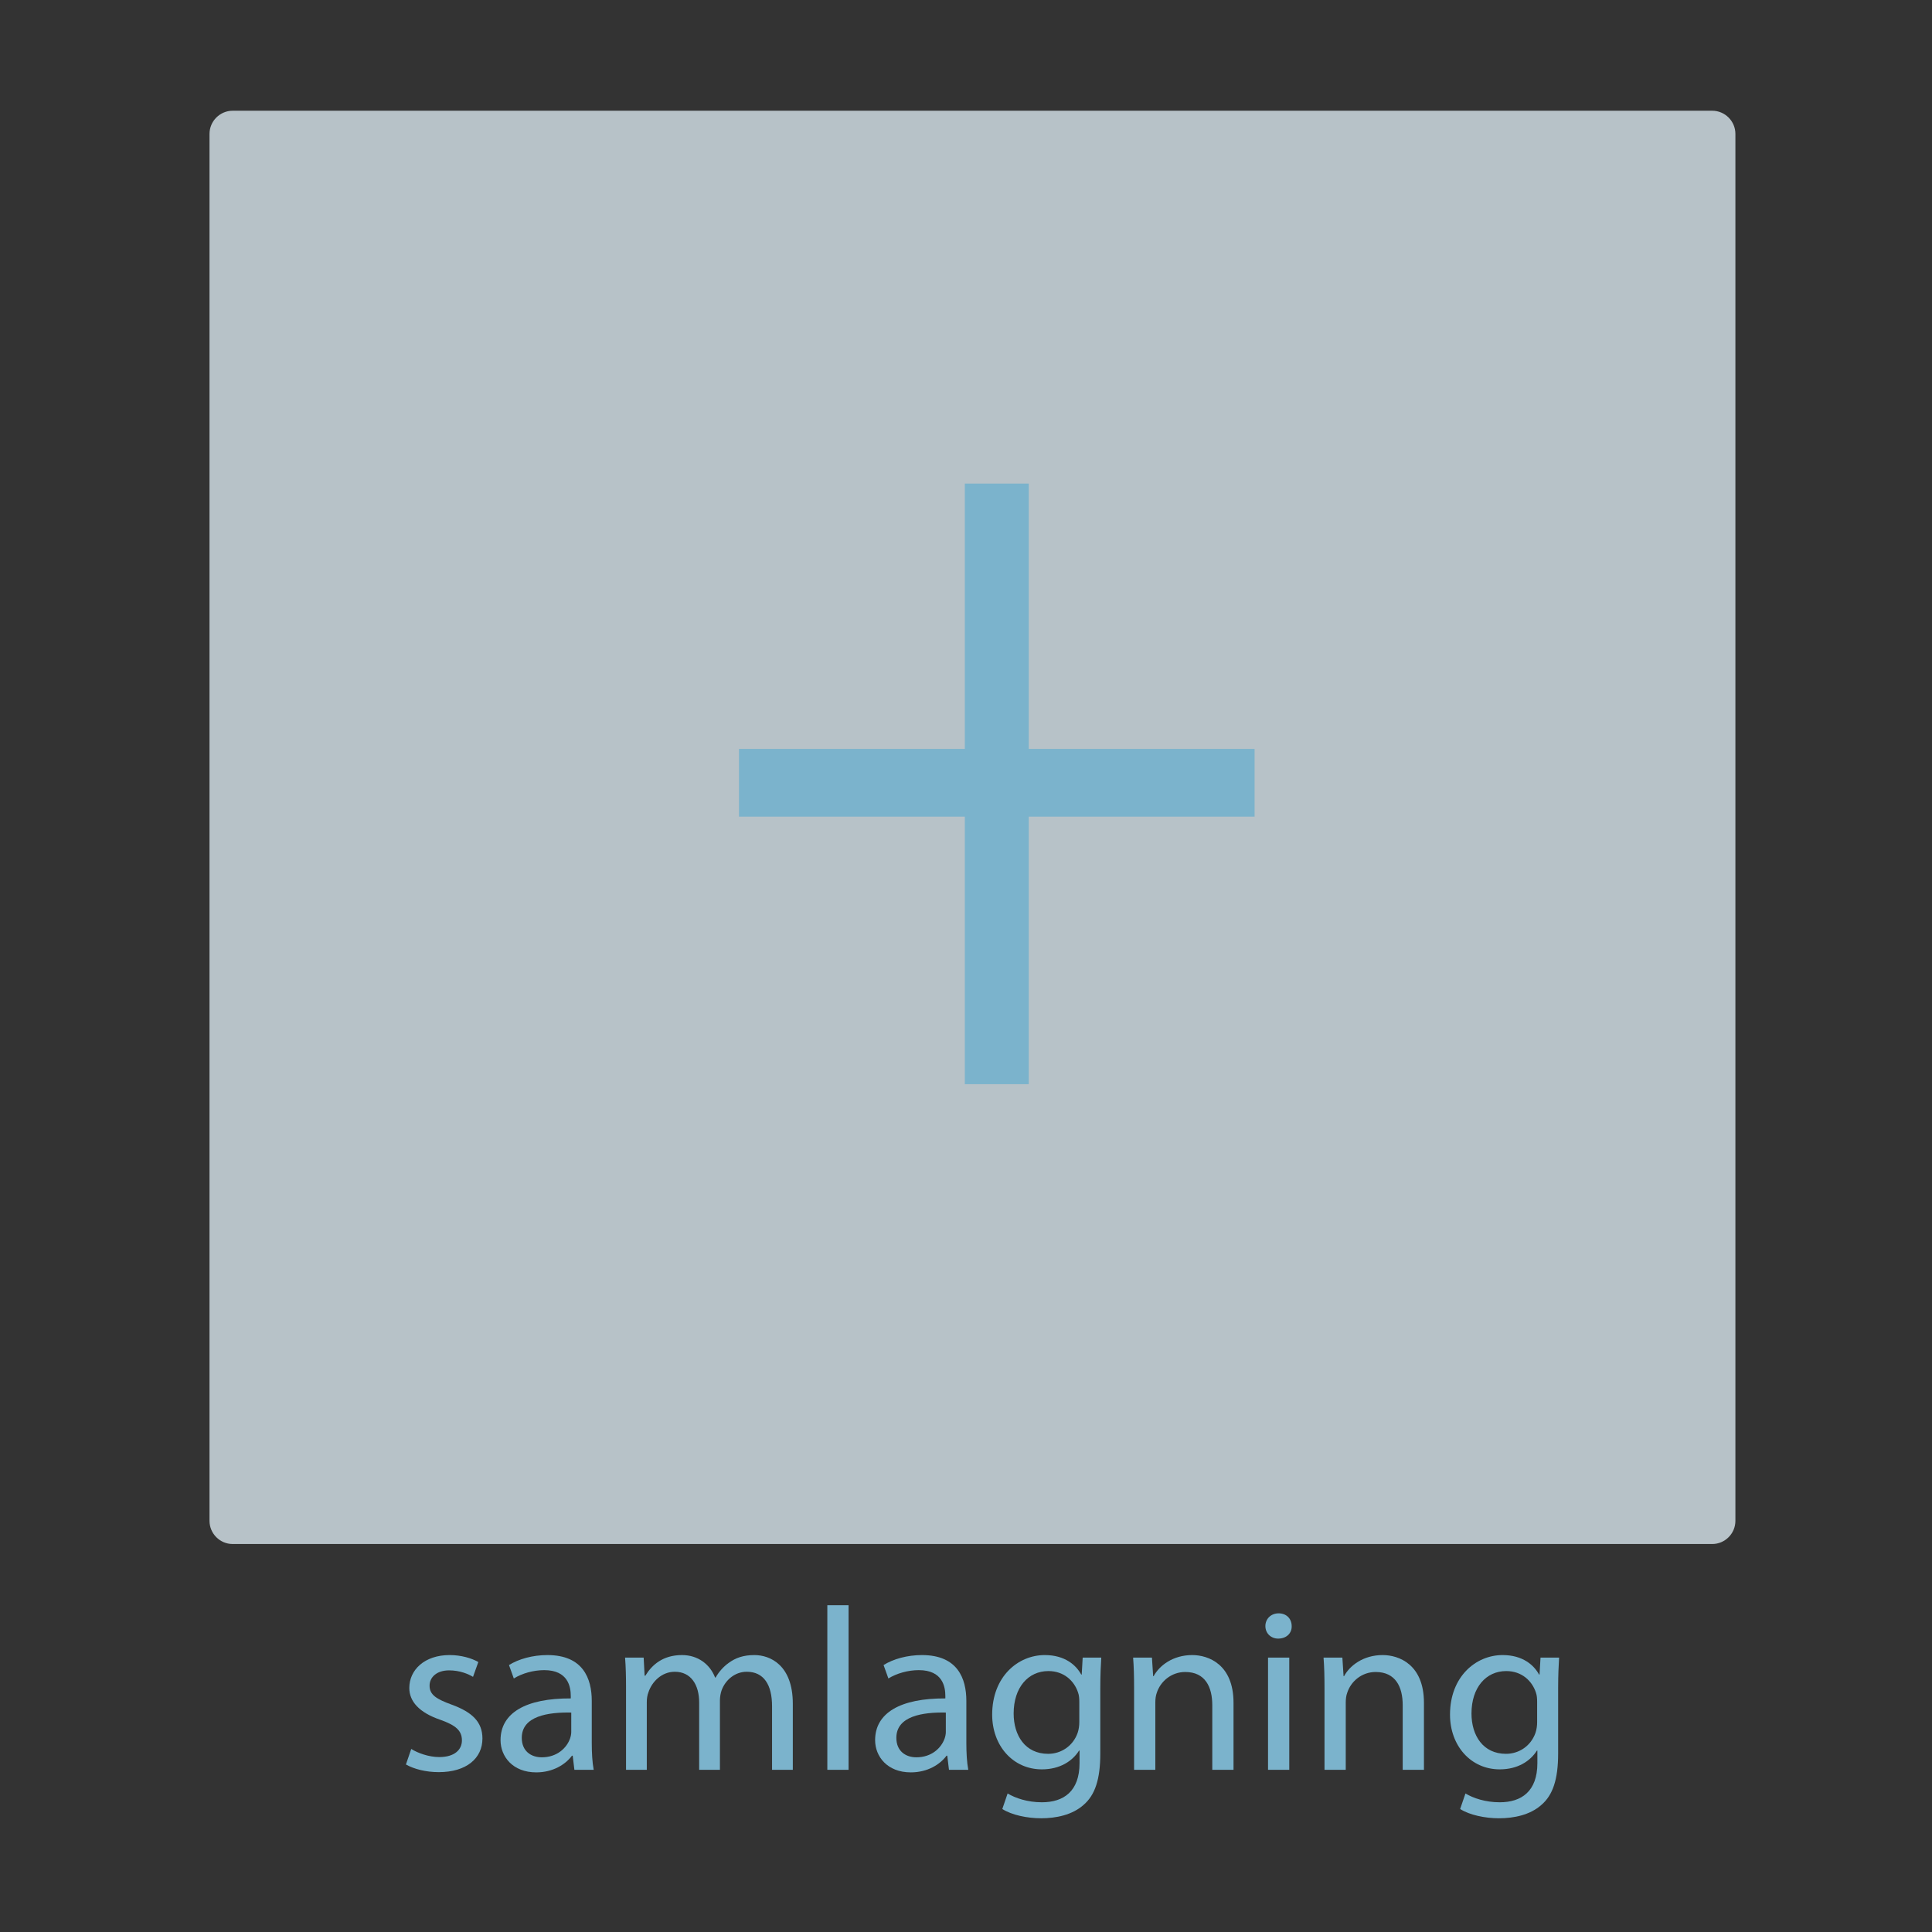 <?xml version="1.0" encoding="utf-8"?>
<!-- Generator: Adobe Illustrator 27.7.0, SVG Export Plug-In . SVG Version: 6.00 Build 0)  -->
<svg version="1.1" id="Layer_1" xmlns="http://www.w3.org/2000/svg" xmlns:xlink="http://www.w3.org/1999/xlink" x="0px" y="0px"
	 width="1000px" height="1000px" viewBox="0 0 1000 1000" enable-background="new 0 0 1000 1000" xml:space="preserve">
<rect x="0" y="0" width="1000" height="1000" fill="#333333" stroke="none"/>
<g opacity="0.75">
	<path fill="#E3F2FA" d="M886.24,799.183h-765.8c-6.6,0-12-5.4-12-12V69.312c0-6.6,5.4-12,12-12h765.8c6.6,0,12,5.4,12,12v717.871
		C898.24,793.783,892.84,799.183,886.24,799.183z"/>
</g>
<g>
	<path fill="#7BB3CC" d="M212.855,905.257c3.248,2.04,8.995,4.2,14.491,4.2c7.995,0,11.743-3.84,11.743-8.64
		c0-5.04-3.123-7.8-11.243-10.68c-10.869-3.72-15.99-9.479-15.99-16.439c0-9.359,7.87-17.039,20.862-17.039
		c6.121,0,11.493,1.68,14.866,3.6l-2.749,7.68c-2.374-1.439-6.746-3.359-12.367-3.359c-6.496,0-10.119,3.6-10.119,7.919
		c0,4.8,3.623,6.96,11.493,9.84c10.494,3.84,15.865,8.88,15.865,17.52c0,10.199-8.245,17.399-22.611,17.399
		c-6.621,0-12.742-1.561-16.99-3.96L212.855,905.257z"/>
	<path fill="#7BB3CC" d="M297.304,916.057l-0.875-7.319h-0.375c-3.373,4.56-9.869,8.64-18.489,8.64
		c-12.242,0-18.488-8.28-18.488-16.68c0-14.039,12.992-21.719,36.353-21.599v-1.2c0-4.8-1.374-13.439-13.742-13.439
		c-5.622,0-11.493,1.68-15.74,4.319l-2.499-6.959c4.997-3.12,12.243-5.16,19.863-5.16c18.489,0,22.986,12.119,22.986,23.759v21.72
		c0,5.039,0.25,9.959,1,13.919H297.304z M295.68,886.418c-11.993-0.24-25.609,1.8-25.609,13.079c0,6.84,4.747,10.08,10.369,10.08
		c7.87,0,12.867-4.8,14.616-9.72c0.375-1.08,0.625-2.28,0.625-3.36V886.418z"/>
	<path fill="#7BB3CC" d="M324.037,873.698c0-6-0.125-10.92-0.5-15.719h9.619l0.5,9.359h0.375c3.373-5.52,8.995-10.68,18.988-10.68
		c8.245,0,14.491,4.8,17.115,11.64h0.25c1.874-3.24,4.247-5.76,6.746-7.56c3.623-2.641,7.621-4.08,13.367-4.08
		c7.995,0,19.863,5.04,19.863,25.199v34.198h-10.744v-32.879c0-11.159-4.248-17.879-13.117-17.879c-6.246,0-11.118,4.439-12.992,9.6
		c-0.5,1.439-0.875,3.359-0.875,5.279v35.879h-10.744v-34.799c0-9.239-4.247-15.959-12.617-15.959
		c-6.871,0-11.868,5.279-13.617,10.56c-0.625,1.56-0.875,3.359-0.875,5.16v35.038h-10.743V873.698z"/>
	<path fill="#7BB3CC" d="M428.223,830.86h10.993v85.196h-10.993V830.86z"/>
	<path fill="#7BB3CC" d="M491.184,916.057l-0.874-7.319h-0.375c-3.373,4.56-9.869,8.64-18.488,8.64
		c-12.243,0-18.489-8.28-18.489-16.68c0-14.039,12.992-21.719,36.354-21.599v-1.2c0-4.8-1.375-13.439-13.742-13.439
		c-5.621,0-11.493,1.68-15.74,4.319l-2.498-6.959c4.996-3.12,12.242-5.16,19.862-5.16c18.489,0,22.986,12.119,22.986,23.759v21.72
		c0,5.039,0.25,9.959,1,13.919H491.184z M489.56,886.418c-11.992-0.24-25.609,1.8-25.609,13.079c0,6.84,4.747,10.08,10.369,10.08
		c7.87,0,12.867-4.8,14.616-9.72c0.375-1.08,0.624-2.28,0.624-3.36V886.418z"/>
	<path fill="#7BB3CC" d="M570.012,857.979c-0.25,4.199-0.5,8.879-0.5,15.959v33.719c0,13.319-2.748,21.479-8.62,26.519
		c-5.871,5.28-14.366,6.96-21.986,6.96c-7.245,0-15.24-1.68-20.112-4.8l2.748-8.04c3.998,2.4,10.244,4.561,17.739,4.561
		c11.243,0,19.488-5.641,19.488-20.279v-6.48h-0.25c-3.373,5.4-9.869,9.72-19.238,9.72c-14.991,0-25.734-12.239-25.734-28.318
		c0-19.68,13.367-30.839,27.233-30.839c10.493,0,16.24,5.279,18.863,10.079h0.25l0.5-8.759H570.012z M558.644,880.898
		c0-1.8-0.125-3.36-0.625-4.8c-1.999-6.12-7.37-11.16-15.365-11.16c-10.494,0-17.989,8.52-17.989,21.959
		c0,11.4,5.996,20.88,17.864,20.88c6.746,0,12.867-4.08,15.24-10.8c0.625-1.8,0.875-3.84,0.875-5.64V880.898z"/>
	<path fill="#7BB3CC" d="M587,873.698c0-6-0.125-10.92-0.499-15.719h9.744l0.624,9.6h0.25c2.998-5.521,9.994-10.92,19.987-10.92
		c8.37,0,21.362,4.8,21.362,24.719v34.679h-10.993v-33.479c0-9.359-3.623-17.159-13.991-17.159c-7.246,0-12.867,4.92-14.741,10.799
		c-0.5,1.32-0.75,3.12-0.75,4.92v34.919H587V873.698z"/>
	<path fill="#7BB3CC" d="M668.575,841.659c0.125,3.601-2.624,6.48-6.996,6.48c-3.873,0-6.621-2.88-6.621-6.48
		c0-3.72,2.873-6.6,6.871-6.6C665.951,835.06,668.575,837.939,668.575,841.659z M656.332,916.057v-58.077h10.993v58.077H656.332z"/>
	<path fill="#7BB3CC" d="M685.563,873.698c0-6-0.125-10.92-0.499-15.719h9.744l0.624,9.6h0.25c2.998-5.521,9.994-10.92,19.987-10.92
		c8.37,0,21.362,4.8,21.362,24.719v34.679h-10.993v-33.479c0-9.359-3.623-17.159-13.991-17.159c-7.246,0-12.867,4.92-14.741,10.799
		c-0.5,1.32-0.75,3.12-0.75,4.92v34.919h-10.993V873.698z"/>
	<path fill="#7BB3CC" d="M806.989,857.979c-0.25,4.199-0.5,8.879-0.5,15.959v33.719c0,13.319-2.748,21.479-8.62,26.519
		c-5.871,5.28-14.366,6.96-21.986,6.96c-7.245,0-15.24-1.68-20.112-4.8l2.748-8.04c3.998,2.4,10.244,4.561,17.739,4.561
		c11.243,0,19.488-5.641,19.488-20.279v-6.48h-0.25c-3.373,5.4-9.869,9.72-19.238,9.72c-14.991,0-25.734-12.239-25.734-28.318
		c0-19.68,13.367-30.839,27.233-30.839c10.493,0,16.24,5.279,18.863,10.079h0.25l0.5-8.759H806.989z M795.621,880.898
		c0-1.8-0.125-3.36-0.625-4.8c-1.999-6.12-7.37-11.16-15.365-11.16c-10.494,0-17.989,8.52-17.989,21.959
		c0,11.4,5.996,20.88,17.864,20.88c6.746,0,12.867-4.08,15.24-10.8c0.625-1.8,0.875-3.84,0.875-5.64V880.898z"/>
</g>
<line fill="none" x1="723.67" y1="176.186" x2="639.3" y2="354.536"/>
<line fill="none" x1="728.421" y1="174.124" x2="843.885" y2="356.598"/>
<g>
	<g>
		<path fill="#7BB3CC" d="M532.489,250.3v137.326h116.887v35.062H532.489v138.495h-33.1V422.688H382.503v-35.062h116.886V250.3
			H532.489z"/>
	</g>
</g>
<g>
</g>
<g>
</g>
<g>
</g>
<g>
</g>
<g>
</g>
<g>
</g>
</svg>
